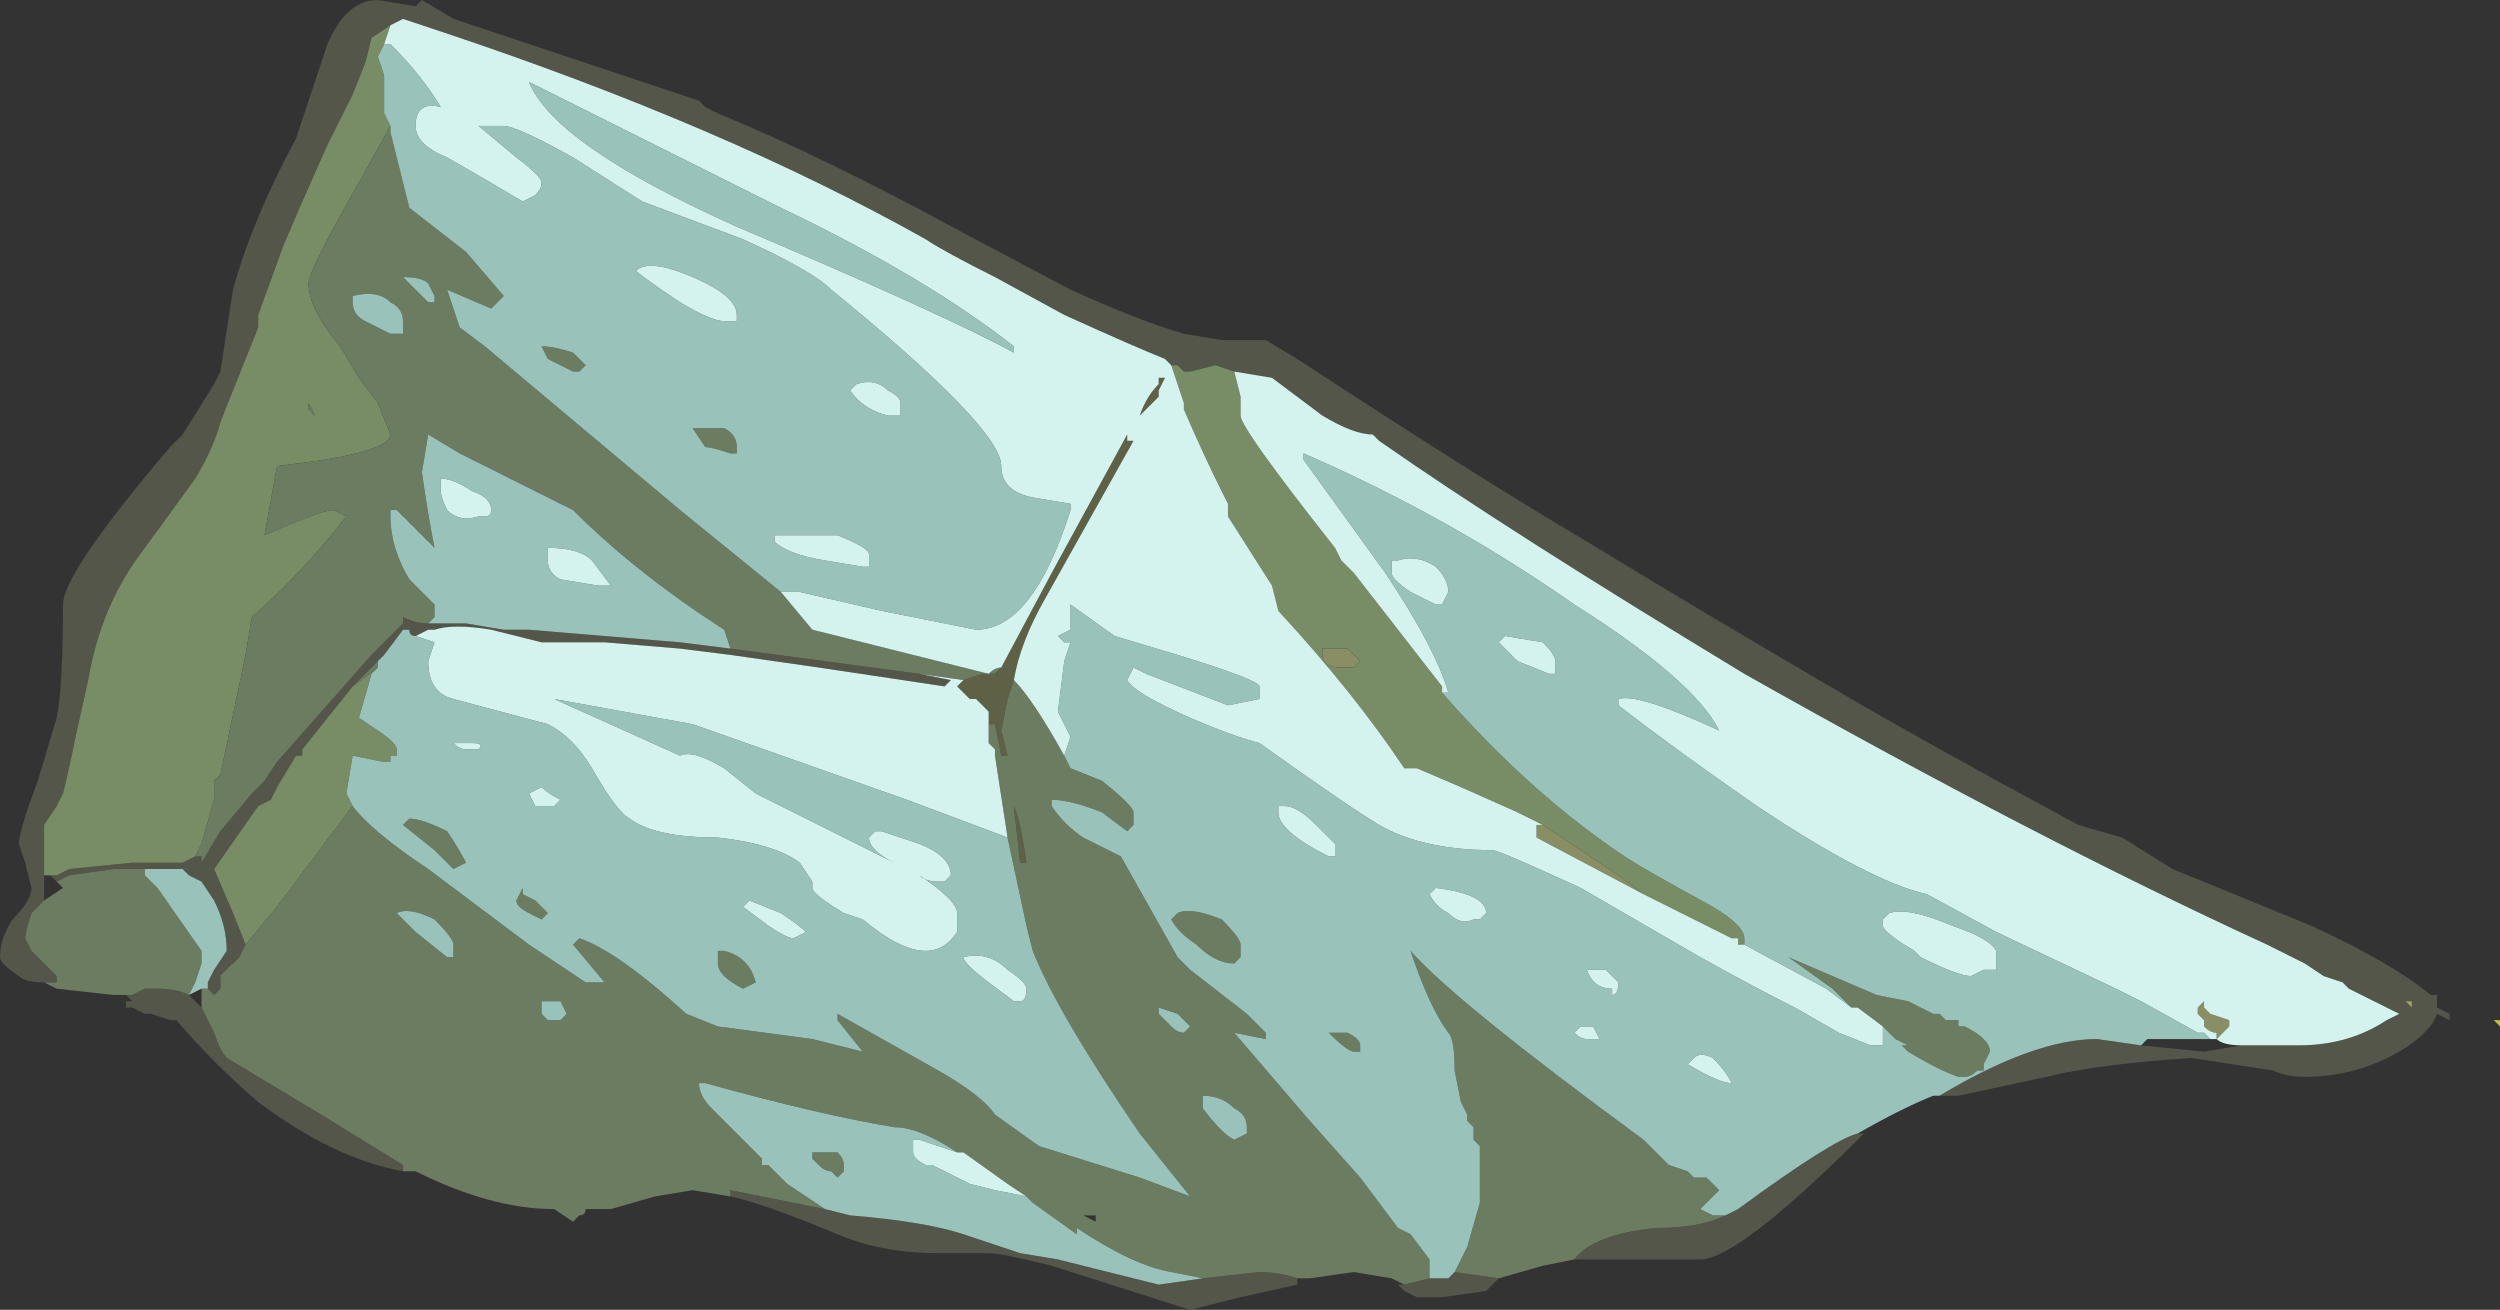 <?xml version="1.0" encoding="UTF-8" standalone="no"?>
<svg xmlns:ffdec="https://www.free-decompiler.com/flash" xmlns:xlink="http://www.w3.org/1999/xlink" ffdec:objectType="frame" height="72.8px" width="138.95px" xmlns="http://www.w3.org/2000/svg">
  <rect width="100%" height="100%" fill="#333333" stroke="none"/>
  <g transform="matrix(1.0, 0.0, 0.0, 1.0, 51.1, 63.35)">
    <use ffdec:characterId="305" height="10.4" transform="matrix(7.0, 0.0, 0.0, 7.0, -51.1, -63.35)" width="19.85" xlink:href="#shape0"/>
  </g>
  <defs>
    <g id="shape0" transform="matrix(1.0, 0.0, 0.0, 1.0, 7.3, 9.05)">
      <path d="M10.5 -0.75 L10.95 -0.75 Q11.35 -0.75 11.65 -0.95 L11.75 -1.0 11.35 -1.2 11.3 -1.25 11.15 -1.3 11.0 -1.4 Q10.8 -1.5 10.7 -1.55 8.85 -2.4 6.55 -3.7 4.65 -4.85 3.65 -5.55 L3.6 -5.6 Q3.45 -5.6 3.2 -5.75 L2.8 -6.05 2.5 -6.1 2.35 -6.15 2.15 -6.1 2.1 -6.1 2.05 -6.15 2.0 -6.15 1.95 -6.2 Q1.7 -6.3 1.15 -6.55 L0.6 -6.85 Q0.2 -7.05 0.05 -7.15 -1.55 -8.05 -3.8 -8.8 L-4.1 -8.9 -4.2 -8.85 -4.35 -8.75 -4.4 -8.55 -4.5 -8.3 -4.7 -7.9 -4.9 -7.45 -5.05 -7.1 -5.25 -6.55 -5.25 -6.45 Q-5.45 -5.95 -5.55 -5.7 -5.6 -5.5 -5.75 -5.25 L-6.15 -4.7 Q-6.5 -4.25 -6.6 -3.65 L-6.7 -3.2 Q-6.75 -2.95 -6.8 -2.75 L-6.85 -2.65 -6.95 -2.5 -6.95 -2.1 Q-6.95 -2.0 -6.95 -1.9 L-7.05 -1.8 Q-7.1 -1.65 -7.1 -1.6 L-7.05 -1.5 -6.85 -1.3 -6.85 -1.25 -6.95 -1.25 Q-7.1 -1.25 -7.15 -1.3 -7.3 -1.4 -7.3 -1.45 -7.3 -1.6 -7.2 -1.75 -7.05 -1.9 -7.05 -2.0 L-7.1 -2.2 -7.15 -2.35 Q-7.15 -2.45 -7.0 -2.85 L-6.85 -3.35 Q-6.8 -3.6 -6.8 -4.25 -6.8 -4.5 -5.95 -5.5 L-5.85 -5.6 -5.6 -6.0 -5.55 -6.1 -5.45 -6.75 Q-5.3 -7.3 -4.95 -7.95 L-4.7 -8.7 Q-4.55 -9.05 -4.3 -9.05 L-4.0 -9.0 -3.95 -9.05 -3.7 -8.9 -2.5 -8.5 Q-2.2 -8.4 -1.75 -8.25 L-1.7 -8.2 -1.6 -8.15 Q-0.75 -7.8 0.35 -7.2 L1.2 -6.75 Q1.75 -6.5 2.1 -6.4 L2.4 -6.35 2.75 -6.35 3.0 -6.2 Q4.45 -5.25 5.3 -4.75 6.2 -4.2 7.4 -3.5 8.0 -3.15 9.2 -2.5 L9.55 -2.4 9.95 -2.15 11.05 -1.7 Q11.7 -1.4 12.0 -1.15 L12.05 -1.15 Q12.05 -1.2 12.05 -1.05 L12.15 -1.0 12.15 -0.95 12.05 -1.0 Q12.0 -0.85 11.75 -0.7 11.4 -0.5 11.0 -0.5 10.85 -0.5 10.75 -0.55 L10.1 -0.65 Q9.35 -0.6 8.95 -0.5 L8.25 -0.35 8.1 -0.35 Q8.85 -0.8 9.35 -0.8 L9.7 -0.75 10.2 -0.7 10.5 -0.75 M0.0 -3.7 L0.25 -3.65 0.2 -3.6 -0.8 -3.75 -1.5 -3.85 -1.9 -3.9 -2.5 -3.95 -3.0 -3.95 -3.4 -4.05 Q-3.7 -4.1 -3.85 -4.05 L-3.9 -4.05 -4.0 -4.0 Q-4.05 -4.0 -4.05 -4.05 L-4.1 -4.05 -4.25 -3.85 -4.3 -3.8 -4.5 -3.6 -4.9 -3.1 -4.9 -3.05 -4.95 -3.05 -5.1 -2.8 -5.15 -2.7 -5.25 -2.65 -5.6 -2.15 -5.45 -1.8 -5.35 -1.55 -5.4 -1.45 -5.45 -1.4 -5.5 -1.3 -5.55 -1.3 -5.55 -1.2 -5.6 -1.15 -5.65 -1.2 -5.65 -1.25 -5.6 -1.35 -5.5 -1.5 Q-5.5 -1.7 -5.6 -1.9 L-5.7 -2.05 -5.8 -2.1 -5.85 -2.15 -6.15 -2.15 -6.4 -2.15 -6.75 -2.1 -6.85 -2.05 -6.9 -2.1 -6.85 -2.1 -6.75 -2.15 -6.25 -2.2 -5.85 -2.2 -5.75 -2.25 -5.7 -2.25 -5.7 -2.2 -5.55 -2.45 -5.3 -2.75 -5.2 -2.85 -5.1 -3.0 -4.35 -3.85 -4.1 -4.1 -4.1 -4.15 Q-4.0 -4.1 -3.9 -4.1 L-3.6 -4.1 -3.3 -4.05 -3.1 -4.05 -1.9 -3.95 -1.5 -3.9 0.0 -3.7 M4.05 1.1 L4.2 1.1 4.25 1.05 4.6 1.1 4.5 1.2 4.15 1.25 3.95 1.25 3.85 1.2 3.8 1.15 3.85 1.15 4.05 1.1 M6.4 0.6 L6.5 0.55 Q7.25 0.0 7.45 -0.05 L7.5 -0.05 Q6.5 0.95 6.2 0.95 L5.2 0.95 Q5.35 0.75 5.85 0.7 6.2 0.7 6.4 0.6 M3.0 1.1 L3.0 1.15 2.55 1.25 2.15 1.35 1.05 1.0 Q0.65 0.9 0.55 0.9 L0.15 0.9 Q-0.3 0.9 -0.65 0.75 -1.25 0.5 -1.5 0.45 L-1.5 0.4 -0.75 0.55 -0.55 0.6 Q0.05 0.65 0.35 0.75 L0.8 0.9 1.1 0.95 1.9 1.15 2.25 1.1 2.7 1.05 Q2.85 1.05 3.0 1.1 M-4.1 0.25 Q-4.65 0.15 -5.25 -0.3 -5.6 -0.6 -5.9 -0.95 L-5.95 -0.95 -6.1 -1.0 -6.15 -1.0 -6.25 -1.05 -6.3 -1.05 -6.3 -1.1 -6.25 -1.1 -6.3 -1.15 -6.25 -1.15 -6.15 -1.2 -6.05 -1.2 Q-5.9 -1.2 -5.8 -1.15 L-5.7 -1.05 -5.6 -0.85 Q-5.55 -0.7 -5.5 -0.65 L-4.75 -0.2 -4.1 0.2 -4.1 0.25 M11.85 -1.05 L11.85 -1.1 11.8 -1.1 11.85 -1.05" fill="#545649" fill-rule="evenodd" stroke="none"/>
      <path d="M-4.1 -4.05 L-4.05 -4.05 -4.1 -4.05 M11.85 -1.05 L11.8 -1.1 11.85 -1.1 11.85 -1.05" fill="#a3a46c" fill-rule="evenodd" stroke="none"/>
      <path d="M3.35 -3.75 Q3.2 -3.75 3.2 -3.85 L3.2 -3.9 3.4 -3.9 3.5 -3.8 3.45 -3.75 3.35 -3.75 M4.95 -2.5 L5.55 -2.1 5.75 -1.95 4.9 -2.4 4.9 -2.5 4.95 -2.5 M6.5 -1.6 L6.5 -1.55 6.5 -1.6 M10.4 -0.95 L10.4 -0.9 10.3 -0.8 10.3 -0.85 Q10.25 -0.85 10.2 -0.9 L10.2 -0.95 10.15 -1.0 10.15 -1.05 10.2 -1.1 10.2 -1.05 10.25 -1.0 10.4 -0.95" fill="#898e64" fill-rule="evenodd" stroke="none"/>
      <path d="M-6.95 -2.1 L-6.95 -2.5 -6.85 -2.65 -6.8 -2.75 Q-6.75 -2.95 -6.7 -3.2 L-6.6 -3.65 Q-6.5 -4.25 -6.15 -4.7 L-5.75 -5.25 Q-5.6 -5.5 -5.55 -5.7 -5.45 -5.95 -5.25 -6.45 L-5.25 -6.55 -5.05 -7.1 -4.9 -7.45 -4.7 -7.9 -4.5 -8.3 -4.4 -8.55 -4.35 -8.75 -4.2 -8.85 -4.25 -8.7 -4.3 -8.6 -4.25 -8.45 -4.25 -8.15 -4.2 -8.05 -4.45 -7.6 Q-4.85 -6.9 -4.85 -6.8 -4.85 -6.6 -4.6 -6.3 L-4.45 -6.05 -4.3 -5.85 -4.2 -5.6 Q-4.2 -5.45 -5.1 -5.35 L-5.2 -4.8 Q-4.75 -5.0 -4.65 -5.0 L-4.55 -4.95 Q-4.9 -4.5 -5.3 -4.15 L-5.35 -3.85 -5.55 -2.9 -5.6 -2.85 -5.6 -2.7 -5.7 -2.35 -5.75 -2.25 -5.85 -2.2 -6.25 -2.2 -6.75 -2.15 -6.85 -2.1 -6.9 -2.1 -6.95 -2.1 M2.0 -6.15 L2.05 -6.15 2.1 -6.1 2.15 -6.1 2.35 -6.15 2.5 -6.1 2.55 -5.9 2.55 -5.75 Q2.55 -5.65 3.3 -4.7 L3.35 -4.6 3.45 -4.5 4.15 -3.6 4.15 -3.55 Q4.85 -2.75 5.6 -2.25 5.75 -2.15 6.3 -1.85 6.55 -1.7 6.55 -1.6 L6.55 -1.55 6.5 -1.55 6.5 -1.6 6.45 -1.6 5.75 -1.95 5.55 -2.1 4.95 -2.5 4.75 -2.6 4.3 -2.8 3.95 -2.95 3.85 -2.95 Q3.45 -3.55 2.85 -4.2 L2.8 -4.4 2.45 -4.95 2.45 -5.05 2.4 -5.15 Q2.25 -5.45 2.1 -5.8 L2.1 -5.85 2.0 -6.15 M3.35 -3.75 L3.45 -3.75 3.5 -3.8 3.4 -3.9 3.2 -3.9 3.2 -3.85 Q3.2 -3.75 3.35 -3.75 M-5.55 -1.3 L-5.5 -1.3 -5.45 -1.4 -5.4 -1.45 -5.55 -1.3 M-5.35 -1.55 L-5.45 -1.8 -5.6 -2.15 -5.25 -2.65 -5.15 -2.7 -5.1 -2.8 -4.95 -3.05 -4.9 -3.05 -4.9 -3.1 -4.5 -3.6 -4.3 -3.75 -4.35 -3.7 -4.45 -3.35 -4.3 -3.25 Q-4.15 -3.15 -4.15 -3.1 L-4.15 -3.05 -4.2 -3.05 -4.2 -3.0 -4.25 -3.0 -4.5 -3.05 -4.55 -2.75 -4.5 -2.65 -5.1 -1.85 -5.35 -1.55 M-4.8 -5.75 L-4.85 -5.85 -4.85 -5.8 -4.8 -5.75 M-5.7 -1.1 L-5.7 -1.1" fill="#788d65" fill-rule="evenodd" stroke="none"/>
      <path d="M1.9 -6.0 L1.9 -6.05 1.95 -6.05 1.9 -5.95 1.9 -5.9 1.75 -5.75 Q1.8 -5.9 1.9 -6.0 M0.65 -3.75 L1.05 -4.5 1.65 -5.6 1.65 -5.55 1.7 -5.55 1.0 -4.3 Q0.8 -3.95 0.75 -3.65 L0.7 -3.5 0.65 -3.25 0.7 -3.05 0.65 -3.05 0.6 -3.3 0.55 -3.3 0.55 -3.4 0.45 -3.5 0.4 -3.5 0.3 -3.6 0.35 -3.65 0.5 -3.7 0.55 -3.7 0.6 -3.7 0.65 -3.75 M0.5 -3.5 L0.5 -3.5 M0.85 -2.2 L0.8 -2.2 0.75 -2.65 Q0.8 -2.55 0.85 -2.2" fill="#5e6145" fill-rule="evenodd" stroke="none"/>
      <path d="M-6.95 -1.25 L-6.85 -1.25 -6.85 -1.3 -7.05 -1.5 -7.1 -1.6 Q-7.1 -1.65 -7.05 -1.8 L-6.95 -1.9 -6.8 -2.0 -6.85 -2.05 -6.75 -2.1 -6.4 -2.15 -6.15 -2.15 -6.15 -2.1 -6.05 -2.0 -5.7 -1.5 -5.7 -1.4 -5.75 -1.25 -5.8 -1.15 Q-5.9 -1.2 -6.05 -1.2 L-6.15 -1.2 -6.25 -1.15 -6.4 -1.15 -6.85 -1.2 -6.95 -1.25 M0.65 -3.75 L0.6 -3.7 0.55 -3.7 0.5 -3.7 0.35 -3.65 0.0 -3.7 -1.5 -3.9 -1.55 -4.05 Q-2.25 -4.5 -2.75 -5.0 L-3.65 -5.45 -3.9 -5.6 -3.95 -5.3 Q-3.9 -4.95 -3.85 -4.7 L-4.15 -5.0 -4.2 -5.0 -4.2 -4.95 Q-4.2 -4.7 -4.05 -4.45 L-3.85 -4.25 -3.85 -4.15 -3.9 -4.1 Q-4.0 -4.1 -4.1 -4.15 L-4.1 -4.1 -4.35 -3.85 -5.1 -3.0 -5.2 -2.85 -5.3 -2.75 -5.55 -2.45 -5.7 -2.2 -5.7 -2.25 -5.75 -2.25 -5.7 -2.35 -5.6 -2.7 -5.6 -2.85 -5.55 -2.9 -5.35 -3.85 -5.3 -4.15 Q-4.9 -4.5 -4.55 -4.95 L-4.65 -5.0 Q-4.75 -5.0 -5.2 -4.8 L-5.1 -5.35 Q-4.2 -5.45 -4.2 -5.6 L-4.3 -5.85 -4.45 -6.05 -4.6 -6.3 Q-4.85 -6.6 -4.85 -6.8 -4.85 -6.9 -4.45 -7.6 L-4.2 -8.05 -4.2 -8.0 -4.05 -7.4 -3.6 -7.05 -3.3 -6.7 -3.4 -6.6 -3.75 -6.75 -3.65 -6.45 -3.45 -6.3 -1.9 -5.0 -1.1 -4.35 -0.85 -4.05 0.55 -3.7 Q0.6 -3.75 0.65 -3.75 M0.55 -3.3 L0.6 -3.3 0.65 -3.05 0.7 -3.05 0.65 -3.25 0.7 -3.5 0.75 -3.65 Q0.9 -3.5 1.15 -3.05 L1.2 -2.95 1.45 -2.85 Q1.7 -2.65 1.7 -2.6 L1.7 -2.5 1.65 -2.45 1.45 -2.6 Q1.2 -2.7 1.05 -2.7 L1.05 -2.65 Q1.15 -2.5 1.3 -2.4 L1.6 -2.25 2.05 -1.45 2.15 -1.35 2.6 -1.0 2.75 -0.85 2.75 -0.8 2.5 -0.85 3.1 -0.15 3.5 0.3 3.8 0.7 3.9 0.75 4.05 0.95 4.05 1.1 3.85 1.15 3.75 1.1 3.45 1.05 3.1 1.1 3.0 1.1 Q2.85 1.05 2.7 1.05 L2.25 1.1 2.0 1.05 Q1.7 1.0 1.25 0.7 L1.25 0.75 0.9 0.5 0.85 0.45 0.7 0.35 0.35 0.1 0.3 0.1 Q0.0 -0.1 -0.2 -0.1 -0.8 -0.2 -1.7 -0.45 L-1.75 -0.45 Q-1.75 -0.35 -1.65 -0.25 L-1.25 0.15 -1.25 0.2 -1.2 0.2 -1.05 0.35 -0.75 0.55 -1.5 0.4 -1.5 0.45 -1.8 0.4 -2.1 0.45 -2.45 0.55 -2.65 0.55 Q-2.65 0.6 -2.7 0.6 L-2.75 0.65 -2.9 0.55 Q-3.4 0.55 -4.0 0.25 L-4.1 0.25 -4.1 0.2 -4.75 -0.2 -5.5 -0.65 Q-5.55 -0.7 -5.6 -0.85 L-5.7 -1.05 -5.7 -1.2 -5.65 -1.2 -5.6 -1.15 -5.55 -1.2 -5.55 -1.3 -5.4 -1.45 -5.35 -1.55 -5.1 -1.85 -4.5 -2.65 Q-4.35 -2.45 -3.9 -2.15 L-3.1 -1.55 -2.65 -1.25 -2.5 -1.25 -2.75 -1.55 -2.7 -1.6 Q-2.4 -1.5 -1.85 -1.0 L-1.6 -0.9 -0.85 -0.8 -0.45 -0.7 -0.65 -0.95 -0.65 -1.0 0.15 -0.55 Q0.5 -0.35 0.6 -0.2 L0.95 0.05 1.75 0.3 2.15 0.45 1.75 -0.05 Q1.1 -1.0 0.9 -1.5 L0.85 -1.7 0.7 -2.4 0.6 -3.05 0.6 -3.1 0.55 -3.15 0.55 -3.3 M7.65 -0.9 L7.45 -1.05 7.4 -1.05 7.25 -1.2 6.9 -1.45 7.6 -1.15 7.85 -1.1 8.05 -1.0 8.1 -1.0 8.15 -0.95 8.25 -0.95 8.25 -0.9 8.3 -0.9 Q8.5 -0.8 8.5 -0.7 L8.45 -0.6 8.45 -0.55 8.4 -0.55 Q8.35 -0.5 8.3 -0.5 L8.25 -0.5 Q8.1 -0.55 7.85 -0.7 L7.8 -0.75 7.85 -0.75 7.75 -0.8 7.65 -0.9 M-4.5 -3.6 L-4.3 -3.8 -4.3 -3.75 -4.5 -3.6 M4.25 1.05 L4.35 0.85 4.45 0.5 4.45 0.05 4.4 0.0 4.4 -0.1 4.35 -0.15 4.35 -0.2 4.3 -0.3 4.25 -0.55 Q4.25 -0.8 4.2 -0.85 4.05 -1.05 3.9 -1.5 4.25 -1.1 5.75 0.0 L5.95 0.2 6.1 0.25 6.15 0.3 6.25 0.3 6.35 0.4 6.2 0.55 6.3 0.6 6.4 0.6 Q6.2 0.7 5.85 0.7 5.35 0.75 5.2 0.95 L4.95 1.0 4.6 1.1 4.25 1.05 M0.15 -3.2 L0.15 -3.2 M0.85 -2.2 Q0.8 -2.55 0.75 -2.65 L0.8 -2.2 0.85 -2.2 M2.55 -1.55 L2.55 -1.45 2.5 -1.4 Q2.35 -1.4 2.2 -1.55 2.05 -1.65 2.0 -1.75 L2.05 -1.8 Q2.15 -1.85 2.4 -1.75 2.55 -1.6 2.55 -1.55 M2.05 -1.0 L1.9 -1.05 1.9 -1.0 2.0 -0.9 Q2.05 -0.85 2.1 -0.85 L2.15 -0.9 2.05 -1.0 M2.25 -0.35 Q2.25 -0.3 2.25 -0.25 2.4 -0.05 2.5 0.0 L2.6 -0.05 2.6 -0.1 Q2.6 -0.2 2.5 -0.25 2.4 -0.35 2.25 -0.35 M3.5 -0.75 L3.5 -0.7 3.45 -0.7 Q3.4 -0.7 3.25 -0.85 L3.4 -0.85 Q3.5 -0.8 3.5 -0.75 M-1.45 -5.5 L-1.45 -5.45 -1.5 -5.45 Q-1.65 -5.5 -1.7 -5.5 L-1.8 -5.65 -1.55 -5.65 Q-1.45 -5.6 -1.45 -5.5 M-2.65 -6.15 L-2.7 -6.1 -2.75 -6.1 -2.95 -6.2 -3.0 -6.3 Q-2.9 -6.3 -2.75 -6.25 L-2.65 -6.15 M-3.9 -6.8 Q-3.95 -6.85 -4.1 -6.85 L-3.9 -6.65 -3.85 -6.65 -3.85 -6.7 -3.9 -6.8 M-4.1 -6.5 Q-4.1 -6.6 -4.2 -6.65 -4.3 -6.75 -4.5 -6.7 L-4.5 -6.65 Q-4.5 -6.55 -4.4 -6.5 L-4.2 -6.4 -4.1 -6.4 -4.1 -6.5 M-4.8 -5.75 L-4.85 -5.8 -4.85 -5.85 -4.8 -5.75 M-3.15 -2.0 L-3.15 -1.95 -3.05 -1.9 -2.95 -1.8 -3.0 -1.75 -3.1 -1.8 Q-3.2 -1.85 -3.2 -1.9 L-3.15 -2.0 M-3.7 -2.15 L-3.85 -2.3 -4.1 -2.5 -4.05 -2.55 Q-3.95 -2.55 -3.75 -2.45 -3.65 -2.3 -3.6 -2.2 L-3.7 -2.15 M-5.7 -1.1 L-5.7 -1.1 M-3.75 -1.45 L-3.7 -1.45 -3.7 -1.55 Q-3.7 -1.6 -3.85 -1.75 -4.05 -1.85 -4.15 -1.8 L-4.0 -1.65 -3.75 -1.45 M-3.0 -1.0 L-2.95 -0.95 -2.85 -0.95 -2.8 -1.0 -2.85 -1.1 -3.0 -1.1 -3.0 -1.0 M-1.6 -1.5 L-1.55 -1.5 Q-1.35 -1.45 -1.3 -1.25 L-1.4 -1.2 Q-1.5 -1.25 -1.55 -1.3 -1.6 -1.35 -1.6 -1.4 L-1.6 -1.5 M-0.65 0.3 L-0.7 0.25 Q-0.75 0.25 -0.8 0.2 L-0.85 0.15 -0.85 0.1 -0.65 0.1 Q-0.6 0.15 -0.6 0.2 L-0.6 0.25 -0.65 0.3 M1.3 0.6 L1.4 0.65 1.4 0.6 1.3 0.6" fill="#6b7c61" fill-rule="evenodd" stroke="none"/>
      <path d="M12.55 -0.9 L12.5 -0.95 12.55 -0.95 12.55 -0.9" fill="#bec139" fill-rule="evenodd" stroke="none"/>
      <path d="M9.7 -0.75 L9.35 -0.8 Q8.85 -0.8 8.1 -0.35 L8.05 -0.35 Q7.8 -0.25 7.45 -0.05 7.25 0.0 6.5 0.55 L6.4 0.6 6.3 0.6 6.2 0.55 6.35 0.4 6.25 0.3 6.15 0.3 6.1 0.25 5.95 0.2 5.75 0.0 Q4.25 -1.1 3.9 -1.5 4.05 -1.05 4.2 -0.85 4.25 -0.8 4.25 -0.55 L4.3 -0.3 4.35 -0.2 4.35 -0.15 4.4 -0.1 4.4 0.0 4.45 0.05 4.45 0.5 4.35 0.85 4.25 1.05 4.2 1.1 4.05 1.1 4.05 0.95 3.9 0.75 3.8 0.7 3.5 0.3 3.1 -0.15 2.5 -0.85 2.75 -0.8 2.75 -0.85 2.6 -1.0 2.15 -1.35 2.05 -1.45 1.6 -2.25 1.3 -2.4 Q1.15 -2.5 1.05 -2.65 L1.05 -2.7 Q1.2 -2.7 1.45 -2.6 L1.65 -2.45 1.7 -2.5 1.7 -2.6 Q1.7 -2.65 1.45 -2.85 L1.2 -2.95 1.15 -3.05 1.2 -3.2 1.1 -3.4 1.15 -3.8 1.2 -3.95 1.15 -3.95 1.1 -4.0 1.2 -4.05 1.2 -4.25 1.55 -4.0 2.05 -3.85 Q2.7 -3.65 2.7 -3.6 L2.7 -3.5 2.45 -3.45 1.8 -3.7 1.7 -3.75 1.65 -3.65 Q1.7 -3.55 2.15 -3.35 2.5 -3.2 2.7 -3.15 3.4 -2.65 3.65 -2.5 4.0 -2.3 4.55 -2.3 4.6 -2.3 5.25 -2.0 L6.2 -1.45 Q6.65 -1.2 6.95 -1.05 L7.3 -0.85 7.55 -0.75 7.65 -0.75 7.65 -0.9 7.75 -0.8 7.85 -0.75 7.8 -0.75 7.85 -0.7 Q8.1 -0.55 8.25 -0.5 L8.3 -0.5 Q8.35 -0.5 8.4 -0.55 L8.45 -0.55 8.45 -0.6 8.5 -0.7 Q8.5 -0.8 8.3 -0.9 L8.25 -0.9 8.25 -0.95 8.15 -0.95 8.1 -1.0 8.05 -1.0 7.85 -1.1 7.6 -1.15 6.9 -1.45 7.25 -1.2 7.4 -1.05 7.45 -1.05 7.4 -1.05 7.2 -1.2 6.55 -1.55 6.55 -1.6 Q6.55 -1.7 6.3 -1.85 5.75 -2.15 5.6 -2.25 4.85 -2.75 4.15 -3.55 L4.2 -3.55 Q4.1 -3.9 3.7 -4.5 L3.05 -5.4 3.05 -5.45 Q4.2 -4.95 5.2 -4.25 6.15 -3.65 6.35 -3.25 5.7 -3.55 5.55 -3.5 L5.55 -3.45 Q6.0 -3.1 6.65 -2.65 7.55 -2.05 8.0 -1.95 L8.55 -1.65 9.5 -1.2 9.7 -1.1 10.15 -0.85 10.2 -0.85 10.25 -0.8 10.3 -0.8 9.75 -0.8 9.7 -0.75 M3.75 -4.5 Q3.75 -4.45 3.9 -4.35 L4.1 -4.25 4.15 -4.25 4.2 -4.35 Q4.2 -4.45 4.1 -4.55 3.95 -4.65 3.8 -4.6 L3.75 -4.6 3.75 -4.5 M5.0 -3.7 L5.05 -3.7 5.05 -3.8 Q5.05 -3.85 4.95 -3.95 L4.65 -4.0 4.6 -3.95 Q4.65 -3.9 4.75 -3.8 L5.0 -3.7 M0.75 -6.25 Q0.2 -6.55 -1.45 -7.25 -2.9 -7.9 -3.1 -8.4 L-1.1 -7.4 Q0.05 -6.85 0.75 -6.3 L0.75 -6.25 M-4.25 -8.7 L-4.2 -8.7 Q-3.95 -8.45 -3.8 -8.2 -4.0 -8.25 -4.0 -8.05 -4.0 -7.9 -3.75 -7.8 -3.4 -7.6 -3.15 -7.45 L-3.05 -7.5 Q-3.0 -7.55 -3.0 -7.6 -3.0 -7.65 -3.2 -7.8 L-3.5 -8.05 -3.3 -8.05 Q-3.2 -8.05 -2.75 -7.8 L-2.2 -7.45 -1.4 -7.15 Q-0.85 -6.9 -0.7 -6.75 0.65 -5.65 0.65 -5.35 0.65 -5.15 0.9 -5.1 L1.2 -5.05 1.2 -5.0 Q0.9 -4.05 0.45 -4.05 L-0.3 -4.2 -0.95 -4.35 -1.1 -4.35 -1.9 -5.0 -3.45 -6.3 -3.65 -6.45 -3.75 -6.75 -3.4 -6.6 -3.3 -6.7 -3.6 -7.05 -4.05 -7.4 -4.2 -8.0 -4.2 -8.05 -4.25 -8.15 -4.25 -8.45 -4.3 -8.6 -4.25 -8.7 M-1.5 -3.9 L-1.9 -3.95 -3.1 -4.05 -3.3 -4.05 -3.6 -4.1 -3.9 -4.1 -3.85 -4.15 -3.85 -4.25 -4.05 -4.45 Q-4.2 -4.7 -4.2 -4.95 L-4.2 -5.0 -4.15 -5.0 -3.85 -4.7 Q-3.9 -4.95 -3.95 -5.3 L-3.9 -5.6 -3.65 -5.45 -2.75 -5.0 Q-2.25 -4.5 -1.55 -4.05 L-1.5 -3.9 M-6.15 -2.15 L-5.85 -2.15 -5.8 -2.1 -5.7 -2.05 -5.6 -1.9 Q-5.5 -1.7 -5.5 -1.5 L-5.6 -1.35 -5.65 -1.25 -5.65 -1.2 -5.7 -1.2 -5.8 -1.15 -5.75 -1.25 -5.7 -1.4 -5.7 -1.5 -6.05 -2.0 -6.15 -2.1 -6.15 -2.15 M-4.3 -3.8 L-4.25 -3.85 -4.1 -4.05 -4.05 -4.05 Q-4.05 -4.0 -4.0 -4.0 L-3.85 -3.95 -3.9 -3.8 Q-3.9 -3.55 -3.7 -3.5 L-2.95 -3.3 Q-2.75 -3.2 -2.6 -2.95 -2.4 -2.6 -2.3 -2.55 -2.1 -2.4 -1.6 -2.4 -1.15 -2.35 -0.95 -2.2 L-0.85 -2.05 -0.85 -2.0 Q-0.85 -1.95 -0.6 -1.8 L-0.45 -1.75 Q-0.15 -1.5 0.05 -1.5 0.2 -1.5 0.3 -1.65 L0.3 -1.8 Q0.3 -1.9 0.0 -2.1 0.05 -2.05 0.15 -2.05 L0.2 -2.05 0.25 -2.1 Q0.25 -2.25 0.0 -2.35 L-0.3 -2.45 -0.35 -2.45 -0.4 -2.4 Q-0.4 -2.3 -0.2 -2.2 -0.6 -2.4 -1.2 -2.7 L-1.3 -2.75 -1.55 -2.95 Q-1.8 -3.1 -1.9 -3.05 L-2.9 -3.5 -1.8 -3.3 -0.1 -2.7 0.7 -2.4 0.85 -1.7 0.9 -1.5 Q1.1 -1.0 1.75 -0.05 L2.15 0.45 1.75 0.3 0.95 0.05 0.6 -0.2 Q0.5 -0.35 0.15 -0.55 L-0.65 -1.0 -0.65 -0.95 -0.45 -0.7 -0.85 -0.8 -1.6 -0.9 -1.85 -1.0 Q-2.4 -1.5 -2.7 -1.6 L-2.75 -1.55 -2.5 -1.25 -2.65 -1.25 -3.1 -1.55 -3.9 -2.15 Q-4.35 -2.45 -4.5 -2.65 L-4.55 -2.75 -4.5 -3.05 -4.25 -3.0 -4.2 -3.0 -4.2 -3.05 -4.15 -3.05 -4.15 -3.1 Q-4.15 -3.15 -4.3 -3.25 L-4.45 -3.35 -4.35 -3.7 -4.3 -3.75 -4.3 -3.8 M3.9 0.75 L3.9 0.75 M2.85 -2.65 L2.85 -2.6 Q2.85 -2.45 3.25 -2.25 L3.3 -2.25 3.3 -2.35 3.15 -2.5 Q3.0 -2.65 2.9 -2.65 L2.85 -2.65 M0.8 -1.1 Q0.85 -1.1 0.85 -1.2 0.85 -1.25 0.7 -1.35 0.55 -1.5 0.35 -1.45 0.35 -1.4 0.55 -1.25 L0.75 -1.1 0.8 -1.1 M2.55 -1.55 Q2.55 -1.6 2.4 -1.75 2.15 -1.85 2.05 -1.8 L2.0 -1.75 Q2.05 -1.65 2.2 -1.55 2.35 -1.4 2.5 -1.4 L2.55 -1.45 2.55 -1.55 M2.25 -0.35 Q2.4 -0.35 2.5 -0.25 2.6 -0.2 2.6 -0.1 L2.6 -0.05 2.5 0.0 Q2.4 -0.05 2.25 -0.25 2.25 -0.3 2.25 -0.35 M2.05 -1.0 L2.15 -0.9 2.1 -0.85 Q2.05 -0.85 2.0 -0.9 L1.9 -1.0 1.9 -1.05 2.05 -1.0 M4.05 -1.95 Q4.1 -1.85 4.2 -1.8 4.3 -1.7 4.4 -1.75 L4.45 -1.75 4.5 -1.8 Q4.5 -1.95 4.1 -2.0 L4.05 -1.95 M3.5 -0.75 Q3.5 -0.8 3.4 -0.85 L3.25 -0.85 Q3.4 -0.7 3.45 -0.7 L3.5 -0.7 3.5 -0.75 M5.45 -1.35 L5.3 -1.35 Q5.35 -1.2 5.5 -1.2 L5.5 -1.15 Q5.55 -1.15 5.55 -1.25 L5.45 -1.35 M5.3 -0.8 L5.4 -0.8 5.35 -0.9 5.25 -0.9 5.2 -0.85 Q5.25 -0.8 5.3 -0.8 M7.65 -1.75 L7.65 -1.7 Q7.65 -1.65 7.9 -1.5 L7.95 -1.45 Q8.25 -1.3 8.35 -1.3 L8.45 -1.35 8.55 -1.35 8.55 -1.5 Q8.5 -1.6 8.2 -1.7 7.85 -1.85 7.7 -1.8 L7.65 -1.75 M6.45 -0.45 Q6.4 -0.55 6.3 -0.65 6.2 -0.7 6.15 -0.65 L6.1 -0.6 Q6.35 -0.45 6.45 -0.45 M-0.25 -5.75 L-0.15 -5.75 -0.15 -5.85 Q-0.15 -5.9 -0.25 -5.95 -0.35 -6.05 -0.5 -6.0 L-0.55 -5.95 Q-0.45 -5.8 -0.25 -5.75 M-1.45 -6.5 L-1.45 -6.55 Q-1.45 -6.7 -1.8 -6.85 -2.15 -7.0 -2.25 -6.9 -2.2 -6.85 -1.9 -6.65 -1.65 -6.5 -1.55 -6.5 L-1.45 -6.5 M-2.65 -6.15 L-2.75 -6.25 Q-2.9 -6.3 -3.0 -6.3 L-2.95 -6.2 -2.75 -6.1 -2.7 -6.1 -2.65 -6.15 M-1.45 -5.5 Q-1.45 -5.6 -1.55 -5.65 L-1.8 -5.65 -1.7 -5.5 Q-1.65 -5.5 -1.5 -5.45 L-1.45 -5.45 -1.45 -5.5 M-2.6 -4.6 Q-2.7 -4.7 -2.95 -4.7 L-2.95 -4.6 Q-2.95 -4.5 -2.85 -4.45 L-2.55 -4.4 -2.45 -4.4 -2.6 -4.6 M-0.65 -4.8 L-1.15 -4.8 -1.15 -4.75 Q-1.05 -4.65 -0.75 -4.6 L-0.45 -4.55 -0.4 -4.55 -0.4 -4.65 Q-0.4 -4.7 -0.65 -4.8 M-4.1 -6.5 L-4.1 -6.4 -4.2 -6.4 -4.4 -6.5 Q-4.5 -6.55 -4.5 -6.65 L-4.5 -6.7 Q-4.3 -6.75 -4.2 -6.65 -4.1 -6.6 -4.1 -6.5 M-3.9 -6.8 L-3.85 -6.7 -3.85 -6.65 -3.9 -6.65 -4.1 -6.85 Q-3.95 -6.85 -3.9 -6.8 M-3.45 -4.95 Q-3.4 -4.95 -3.4 -5.0 -3.4 -5.1 -3.55 -5.15 -3.7 -5.25 -3.8 -5.25 L-3.8 -5.15 Q-3.8 -5.1 -3.75 -5.0 -3.65 -4.9 -3.5 -4.95 L-3.45 -4.95 M-3.5 -3.1 Q-3.45 -3.15 -3.55 -3.15 L-3.7 -3.15 Q-3.65 -3.1 -3.6 -3.1 L-3.5 -3.1 M-3.1 -2.75 L-3.05 -2.65 -2.9 -2.65 -2.85 -2.7 Q-2.95 -2.75 -3.0 -2.8 L-3.1 -2.75 M-3.7 -2.15 L-3.6 -2.2 Q-3.65 -2.3 -3.75 -2.45 -3.95 -2.55 -4.05 -2.55 L-4.1 -2.5 -3.85 -2.3 -3.7 -2.15 M-3.15 -2.0 L-3.2 -1.9 Q-3.2 -1.85 -3.1 -1.8 L-3.0 -1.75 -2.95 -1.8 -3.05 -1.9 -3.15 -1.95 -3.15 -2.0 M-3.0 -1.0 L-3.0 -1.1 -2.85 -1.1 -2.8 -1.0 -2.85 -0.95 -2.95 -0.95 -3.0 -1.0 M-3.75 -1.45 L-4.0 -1.65 -4.15 -1.8 Q-4.05 -1.85 -3.85 -1.75 -3.7 -1.6 -3.7 -1.55 L-3.7 -1.45 -3.75 -1.45 M-1.4 -1.85 L-1.2 -1.7 Q-1.05 -1.6 -1.0 -1.6 L-0.9 -1.65 Q-0.95 -1.7 -1.1 -1.8 L-1.35 -1.9 -1.4 -1.85 M-1.6 -1.5 L-1.6 -1.4 Q-1.6 -1.35 -1.55 -1.3 -1.5 -1.25 -1.4 -1.2 L-1.3 -1.25 Q-1.35 -1.45 -1.55 -1.5 L-1.6 -1.5 M-0.75 0.55 L-1.05 0.35 -1.2 0.2 -1.25 0.2 -1.25 0.15 -1.65 -0.25 Q-1.75 -0.35 -1.75 -0.45 L-1.7 -0.45 Q-0.8 -0.2 -0.2 -0.1 0.0 -0.1 0.3 0.1 L0.0 0.0 -0.05 0.0 -0.05 0.1 Q-0.05 0.15 0.05 0.2 L0.1 0.2 0.4 0.35 0.6 0.4 0.85 0.45 0.9 0.5 1.25 0.75 1.25 0.7 Q1.7 1.0 2.0 1.05 L2.25 1.1 1.9 1.15 1.1 0.95 0.8 0.9 0.35 0.75 Q0.05 0.65 -0.55 0.6 L-0.75 0.55 M-0.65 0.3 L-0.6 0.25 -0.6 0.2 Q-0.6 0.15 -0.65 0.1 L-0.85 0.1 -0.85 0.15 -0.8 0.2 Q-0.75 0.25 -0.7 0.25 L-0.65 0.3" fill="#99c2bb" fill-rule="evenodd" stroke="none"/>
      <path d="M2.5 -6.1 L2.8 -6.05 3.2 -5.75 Q3.45 -5.6 3.6 -5.6 L3.65 -5.55 Q4.65 -4.85 6.55 -3.7 8.85 -2.4 10.7 -1.55 10.8 -1.5 11.0 -1.4 L11.15 -1.3 11.3 -1.25 11.35 -1.2 11.75 -1.0 11.65 -0.95 Q11.35 -0.75 10.95 -0.75 L10.5 -0.75 Q10.35 -0.75 10.3 -0.8 L10.25 -0.8 10.2 -0.85 10.15 -0.85 9.7 -1.1 9.5 -1.2 8.55 -1.65 8.0 -1.95 Q7.55 -2.05 6.65 -2.65 6.0 -3.1 5.55 -3.45 L5.55 -3.5 Q5.7 -3.55 6.35 -3.25 6.15 -3.65 5.2 -4.25 4.2 -4.95 3.05 -5.45 L3.05 -5.4 3.7 -4.5 Q4.1 -3.9 4.2 -3.55 L4.15 -3.55 4.15 -3.6 3.45 -4.5 3.35 -4.6 3.3 -4.7 Q2.55 -5.65 2.55 -5.75 L2.55 -5.9 2.5 -6.1 M-4.2 -8.85 L-4.1 -8.9 -3.8 -8.8 Q-1.55 -8.05 0.05 -7.15 0.2 -7.05 0.6 -6.85 L1.15 -6.55 Q1.7 -6.3 1.95 -6.2 L2.0 -6.15 2.1 -5.85 2.1 -5.8 Q2.25 -5.45 2.4 -5.15 L2.45 -5.05 2.45 -4.95 2.8 -4.4 2.85 -4.2 Q3.45 -3.55 3.85 -2.95 L3.95 -2.95 4.3 -2.8 4.75 -2.6 4.95 -2.5 4.9 -2.5 4.9 -2.4 5.75 -1.95 6.45 -1.6 6.5 -1.6 6.5 -1.55 6.55 -1.55 7.2 -1.2 7.4 -1.05 7.45 -1.05 7.65 -0.9 7.65 -0.75 7.55 -0.75 7.3 -0.85 6.95 -1.05 Q6.65 -1.2 6.2 -1.45 L5.25 -2.0 Q4.6 -2.3 4.55 -2.3 4.0 -2.3 3.65 -2.5 3.4 -2.65 2.7 -3.15 2.5 -3.2 2.15 -3.35 1.7 -3.55 1.65 -3.65 L1.7 -3.75 1.8 -3.7 2.45 -3.45 2.7 -3.5 2.7 -3.6 Q2.7 -3.65 2.05 -3.85 L1.55 -4.0 1.2 -4.25 1.2 -4.05 1.1 -4.0 1.15 -3.95 1.2 -3.95 1.15 -3.8 1.1 -3.4 1.2 -3.2 1.15 -3.05 Q0.9 -3.5 0.75 -3.65 0.8 -3.95 1.0 -4.3 L1.7 -5.55 1.65 -5.55 1.65 -5.6 1.05 -4.5 0.65 -3.75 Q0.6 -3.75 0.55 -3.7 L-0.85 -4.05 -1.1 -4.35 -0.95 -4.35 -0.3 -4.2 0.45 -4.05 Q0.9 -4.05 1.2 -5.0 L1.2 -5.05 0.9 -5.1 Q0.65 -5.15 0.65 -5.35 0.65 -5.65 -0.7 -6.75 -0.85 -6.9 -1.4 -7.15 L-2.2 -7.45 -2.75 -7.8 Q-3.2 -8.05 -3.3 -8.05 L-3.5 -8.05 -3.2 -7.8 Q-3.0 -7.65 -3.0 -7.6 -3.0 -7.55 -3.05 -7.5 L-3.15 -7.45 Q-3.4 -7.6 -3.75 -7.8 -4.0 -7.9 -4.0 -8.05 -4.0 -8.25 -3.8 -8.2 -3.95 -8.45 -4.2 -8.7 L-4.25 -8.7 -4.2 -8.85 M3.75 -4.5 L3.75 -4.6 3.8 -4.6 Q3.95 -4.65 4.1 -4.55 4.2 -4.45 4.2 -4.35 L4.15 -4.25 4.1 -4.25 3.9 -4.35 Q3.75 -4.45 3.75 -4.5 M5.0 -3.7 L4.75 -3.8 Q4.65 -3.9 4.6 -3.95 L4.65 -4.0 4.95 -3.95 Q5.05 -3.85 5.05 -3.8 L5.05 -3.7 5.0 -3.7 M1.9 -6.0 Q1.8 -5.9 1.75 -5.75 L1.9 -5.9 1.9 -5.95 1.95 -6.05 1.9 -6.05 1.9 -6.0 M0.35 -3.65 L0.3 -3.6 0.4 -3.5 0.45 -3.5 0.55 -3.4 0.55 -3.3 0.55 -3.15 0.6 -3.1 0.6 -3.05 0.7 -2.4 -0.1 -2.7 -1.8 -3.3 -2.9 -3.5 -1.9 -3.05 Q-1.8 -3.1 -1.55 -2.95 L-1.3 -2.75 -1.2 -2.7 Q-0.6 -2.4 -0.2 -2.2 -0.4 -2.3 -0.4 -2.4 L-0.35 -2.45 -0.3 -2.45 0.0 -2.35 Q0.25 -2.25 0.25 -2.1 L0.2 -2.05 0.15 -2.05 Q0.05 -2.05 0.0 -2.1 0.3 -1.9 0.3 -1.8 L0.3 -1.65 Q0.2 -1.5 0.05 -1.5 -0.15 -1.5 -0.45 -1.75 L-0.6 -1.8 Q-0.85 -1.95 -0.85 -2.0 L-0.85 -2.05 -0.95 -2.2 Q-1.15 -2.35 -1.6 -2.4 -2.1 -2.4 -2.3 -2.55 -2.4 -2.6 -2.6 -2.95 -2.75 -3.2 -2.95 -3.3 L-3.7 -3.5 Q-3.9 -3.55 -3.9 -3.8 L-3.85 -3.95 -4.0 -4.0 -3.9 -4.05 -3.85 -4.05 Q-3.7 -4.1 -3.4 -4.05 L-3.0 -3.95 -2.5 -3.95 -1.9 -3.9 -1.5 -3.85 -0.8 -3.75 0.2 -3.6 0.25 -3.65 0.0 -3.7 0.35 -3.65 M0.75 -6.25 L0.75 -6.3 Q0.05 -6.85 -1.1 -7.4 L-3.1 -8.4 Q-2.9 -7.9 -1.45 -7.25 0.2 -6.55 0.75 -6.25 M2.85 -2.65 L2.9 -2.65 Q3.0 -2.65 3.15 -2.5 L3.3 -2.35 3.3 -2.25 3.25 -2.25 Q2.85 -2.45 2.85 -2.6 L2.85 -2.65 M0.15 -3.2 L0.15 -3.2 M0.8 -1.1 L0.75 -1.1 0.55 -1.25 Q0.35 -1.4 0.35 -1.45 0.55 -1.5 0.7 -1.35 0.85 -1.25 0.85 -1.2 0.85 -1.1 0.8 -1.1 M4.05 -1.95 L4.1 -2.0 Q4.5 -1.95 4.5 -1.8 L4.45 -1.75 4.4 -1.75 Q4.3 -1.7 4.2 -1.8 4.1 -1.85 4.05 -1.95 M7.65 -1.75 L7.7 -1.8 Q7.85 -1.85 8.2 -1.7 8.5 -1.6 8.55 -1.5 L8.55 -1.35 8.45 -1.35 8.35 -1.3 Q8.25 -1.3 7.95 -1.45 L7.9 -1.5 Q7.65 -1.65 7.65 -1.7 L7.65 -1.75 M5.3 -0.8 Q5.25 -0.8 5.2 -0.85 L5.25 -0.9 5.35 -0.9 5.4 -0.8 5.3 -0.8 M5.45 -1.35 L5.55 -1.25 Q5.55 -1.15 5.5 -1.15 L5.5 -1.2 Q5.35 -1.2 5.3 -1.35 L5.45 -1.35 M6.45 -0.45 Q6.35 -0.45 6.1 -0.6 L6.15 -0.65 Q6.2 -0.7 6.3 -0.65 6.4 -0.55 6.45 -0.45 M10.4 -0.95 L10.25 -1.0 10.2 -1.05 10.2 -1.1 10.15 -1.05 10.15 -1.0 10.2 -0.95 10.2 -0.9 Q10.25 -0.85 10.3 -0.85 L10.3 -0.8 10.4 -0.9 10.4 -0.95 M-1.45 -6.5 L-1.55 -6.5 Q-1.65 -6.5 -1.9 -6.65 -2.2 -6.85 -2.25 -6.9 -2.15 -7.0 -1.8 -6.85 -1.45 -6.7 -1.45 -6.55 L-1.45 -6.5 M-0.25 -5.75 Q-0.45 -5.8 -0.55 -5.95 L-0.5 -6.0 Q-0.35 -6.05 -0.25 -5.95 -0.15 -5.9 -0.15 -5.85 L-0.15 -5.75 -0.25 -5.75 M-2.6 -4.6 L-2.45 -4.4 -2.55 -4.4 -2.85 -4.45 Q-2.95 -4.5 -2.95 -4.6 L-2.95 -4.7 Q-2.7 -4.7 -2.6 -4.6 M-0.65 -4.8 Q-0.4 -4.7 -0.4 -4.65 L-0.4 -4.55 -0.45 -4.55 -0.75 -4.6 Q-1.05 -4.65 -1.15 -4.75 L-1.15 -4.8 -0.65 -4.8 M-3.45 -4.95 L-3.5 -4.95 Q-3.65 -4.9 -3.75 -5.0 -3.8 -5.1 -3.8 -5.15 L-3.8 -5.25 Q-3.7 -5.25 -3.55 -5.15 -3.4 -5.1 -3.4 -5.0 -3.4 -4.95 -3.45 -4.95 M-3.1 -2.75 L-3.0 -2.8 Q-2.95 -2.75 -2.85 -2.7 L-2.9 -2.65 -3.05 -2.65 -3.1 -2.75 M-3.5 -3.1 L-3.6 -3.1 Q-3.65 -3.1 -3.7 -3.15 L-3.55 -3.15 Q-3.45 -3.15 -3.5 -3.1 M-1.4 -1.85 L-1.35 -1.9 -1.1 -1.8 Q-0.95 -1.7 -0.9 -1.65 L-1.0 -1.6 Q-1.05 -1.6 -1.2 -1.7 L-1.4 -1.85 M0.85 0.45 L0.6 0.4 0.4 0.35 0.1 0.2 0.05 0.2 Q-0.05 0.15 -0.05 0.1 L-0.05 0.0 0.0 0.0 0.3 0.1 0.35 0.1 0.7 0.35 0.85 0.45" fill="#d4f3ee" fill-rule="evenodd" stroke="none"/>
    </g>
  </defs>
</svg>
